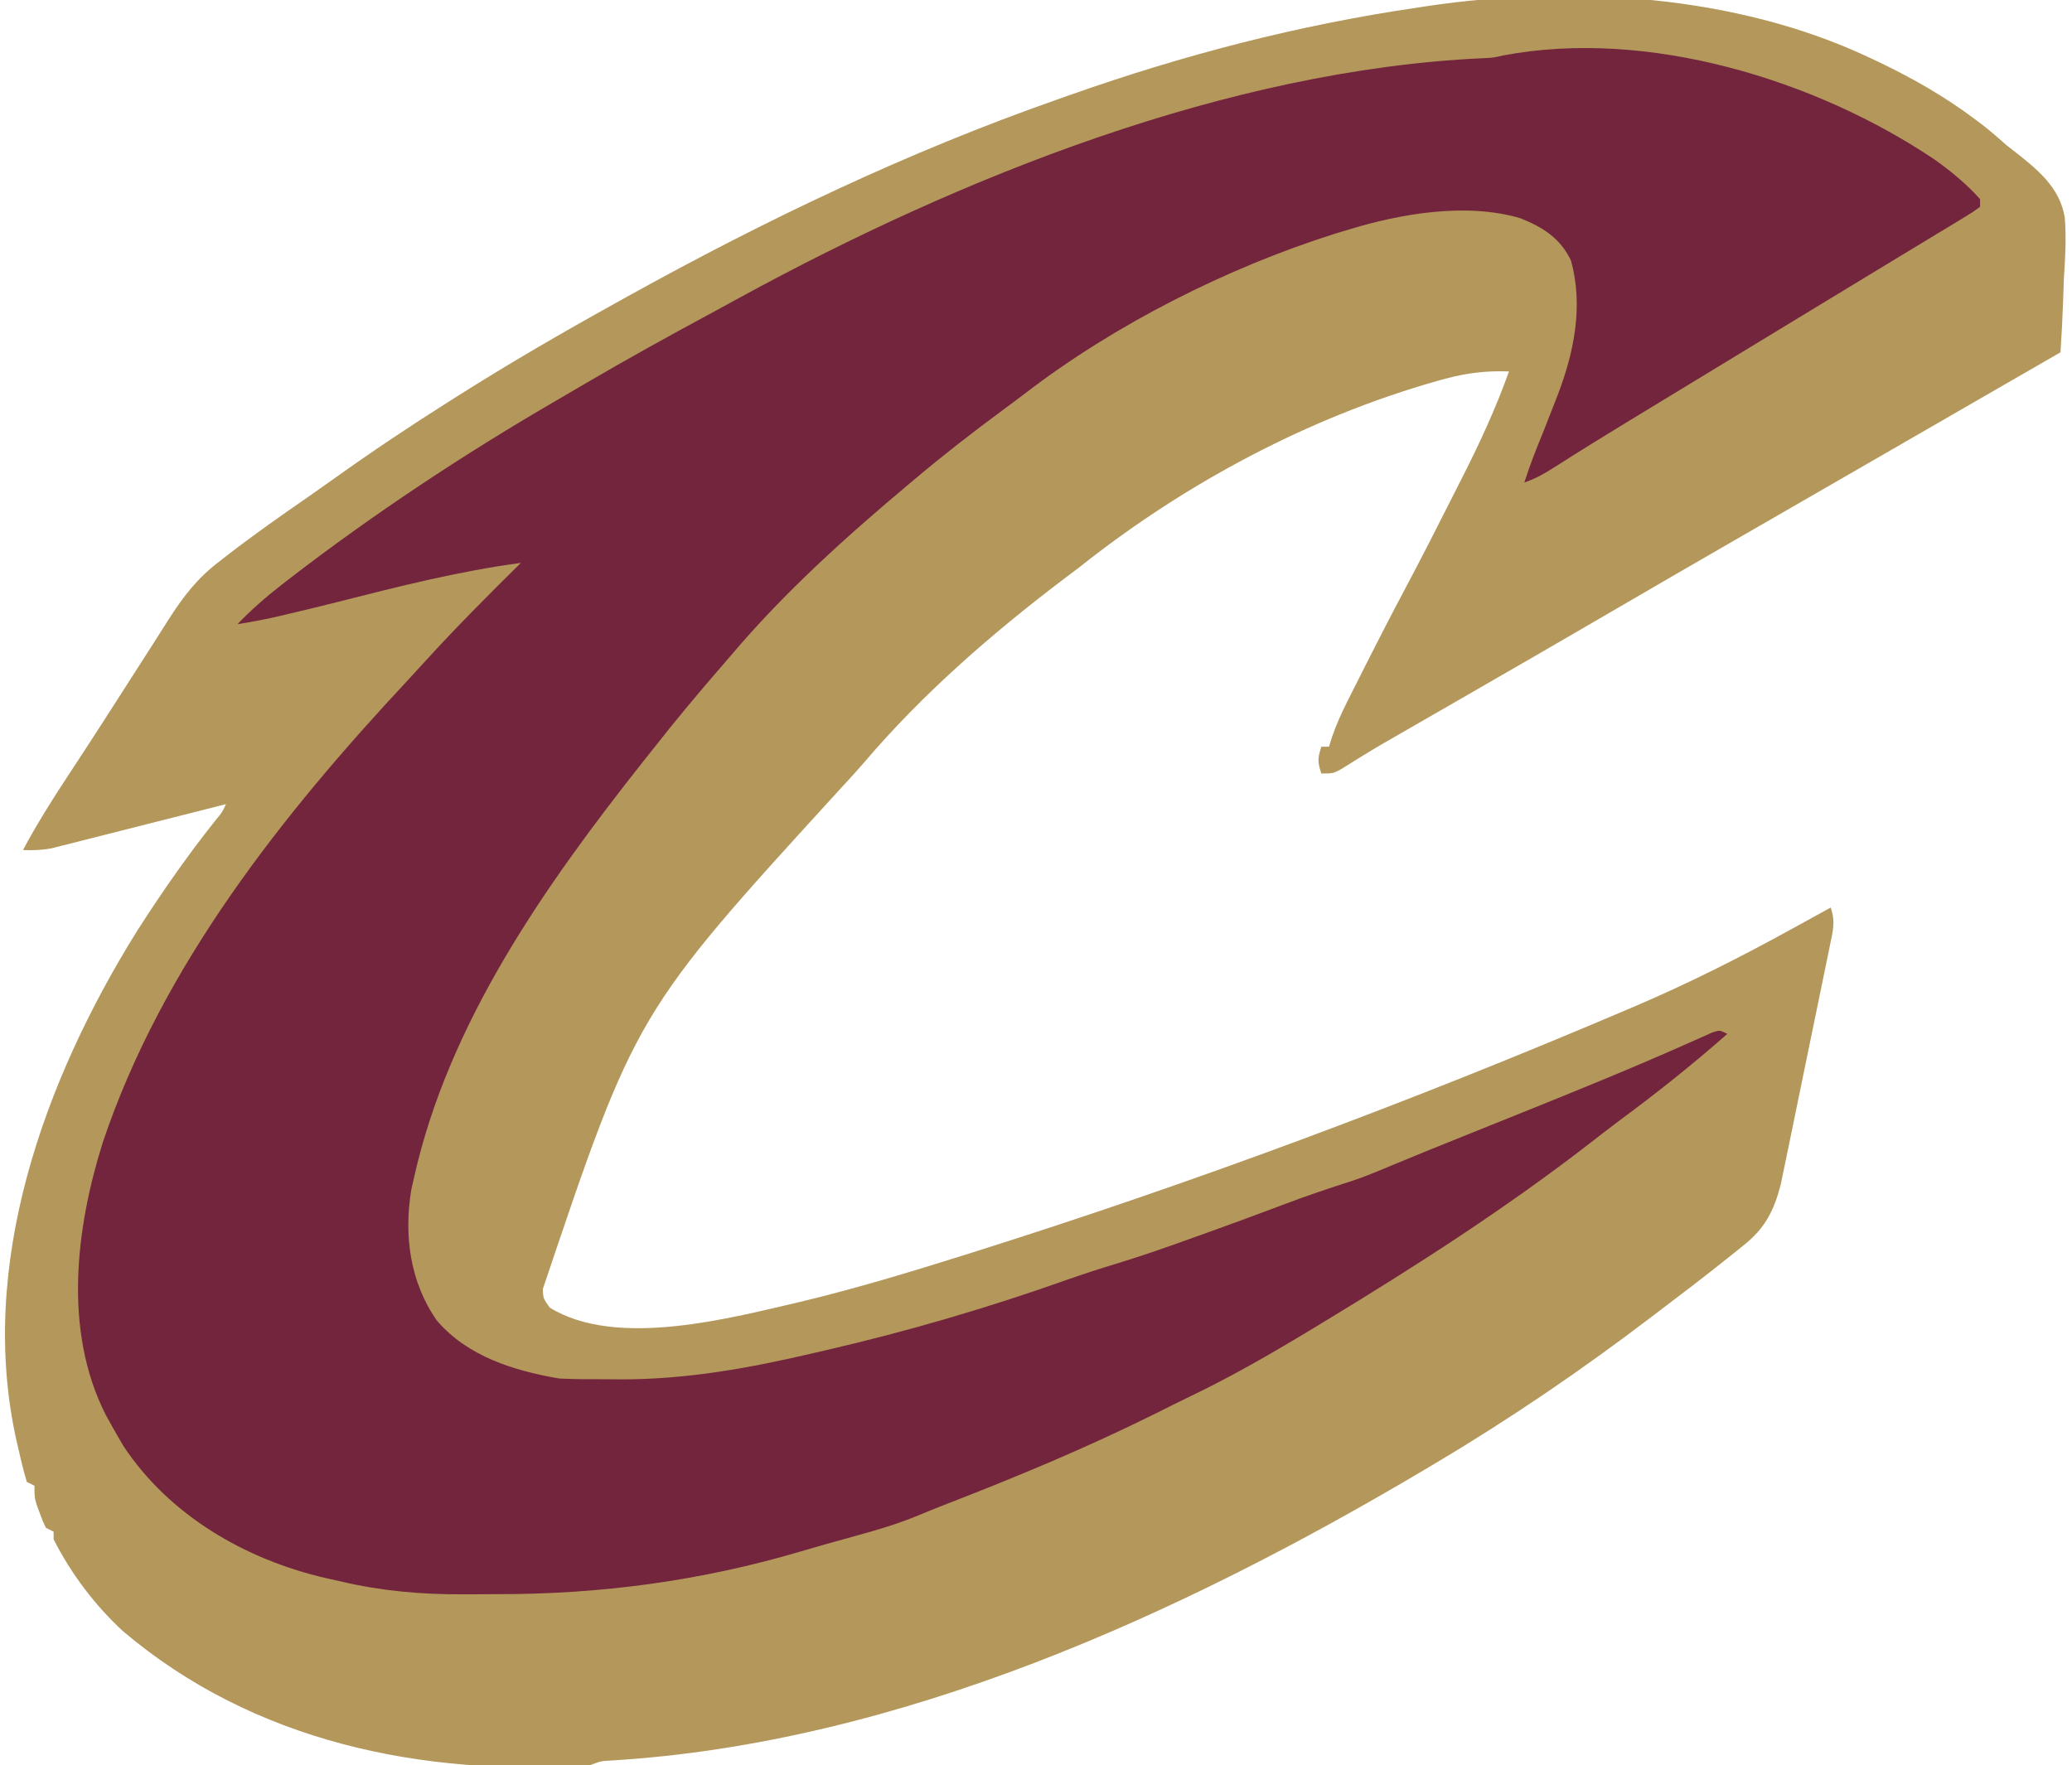 <?xml version="1.0" encoding="UTF-8"?>
<svg version="1.1" xmlns="http://www.w3.org/2000/svg" width="541" height="461">
<path d="M0 0 C0.726 0.34 1.452 0.68 2.2 1.03 C11.271 5.353 19.783 10.192 27.812 16.25 C28.432 16.713 29.052 17.177 29.691 17.655 C31.864 19.362 33.918 21.181 36 23 C36.564 23.439 37.128 23.878 37.709 24.33 C43.813 29.109 49.855 33.859 51.123 41.879 C51.538 47.235 51.23 52.525 50.875 57.875 C50.805 59.738 50.741 61.601 50.684 63.465 C50.531 67.983 50.291 72.489 50 77 C-8.5 110.75 -8.5 110.75 -11.75 112.625 C-13.916 113.874 -16.081 115.124 -18.246 116.373 C-23.686 119.512 -29.127 122.65 -34.57 125.785 C-45.062 131.831 -55.545 137.891 -66 144 C-79.805 152.066 -93.659 160.048 -107.517 168.024 C-109.873 169.381 -112.23 170.738 -114.586 172.096 C-116.79 173.365 -118.994 174.634 -121.199 175.902 C-122.206 176.482 -123.213 177.062 -124.25 177.66 C-125.213 178.215 -126.176 178.769 -127.168 179.34 C-130.801 181.47 -134.378 183.688 -137.941 185.931 C-140 187 -140 187 -143 187 C-144.044 183.867 -143.934 183.01 -143 180 C-142.34 180 -141.68 180 -141 180 C-140.725 179.126 -140.451 178.251 -140.168 177.35 C-139.074 174.211 -137.803 171.362 -136.312 168.395 C-135.784 167.339 -135.256 166.284 -134.712 165.197 C-134.147 164.08 -133.582 162.963 -133 161.812 C-132.118 160.058 -132.118 160.058 -131.218 158.268 C-127.96 151.809 -124.649 145.385 -121.25 139 C-116.835 130.689 -112.565 122.305 -108.334 113.899 C-107.581 112.406 -106.827 110.915 -106.07 109.424 C-101.513 100.438 -97.39 91.504 -94 82 C-99.759 81.813 -104.694 82.32 -110.25 83.812 C-111.049 84.027 -111.849 84.241 -112.672 84.462 C-146.335 93.998 -178.638 111.264 -206 133 C-207.593 134.207 -209.186 135.413 -210.781 136.617 C-229.217 150.61 -247.209 166.302 -262.234 183.953 C-264.394 186.457 -266.635 188.88 -268.875 191.312 C-321.971 249.45 -321.971 249.45 -346.273 321.656 C-346.151 324.155 -346.151 324.155 -344.438 326.5 C-326.835 337.332 -296.939 329.107 -278.551 324.863 C-264.53 321.478 -250.755 317.322 -237 313 C-236.072 312.708 -235.144 312.417 -234.188 312.117 C-176.188 293.849 -119.311 272.596 -63.375 248.75 C-62.69 248.459 -62.005 248.168 -61.3 247.869 C-47.139 241.835 -33.474 234.939 -20 227.5 C-18.534 226.696 -18.534 226.696 -17.039 225.875 C-14.691 224.586 -12.345 223.294 -10 222 C-8.722 225.834 -9.406 227.973 -10.216 231.931 C-10.357 232.632 -10.498 233.333 -10.644 234.056 C-11.114 236.377 -11.596 238.696 -12.078 241.016 C-12.409 242.631 -12.74 244.247 -13.07 245.862 C-13.764 249.253 -14.464 252.642 -15.168 256.031 C-16.068 260.361 -16.953 264.693 -17.835 269.026 C-18.515 272.367 -19.203 275.705 -19.894 279.043 C-20.223 280.639 -20.55 282.236 -20.874 283.832 C-21.331 286.074 -21.798 288.313 -22.267 290.552 C-22.529 291.824 -22.792 293.096 -23.063 294.407 C-24.853 301.27 -27.2 305.861 -32.875 310.312 C-33.45 310.781 -34.025 311.249 -34.618 311.731 C-36.399 313.171 -38.196 314.588 -40 316 C-40.535 316.422 -41.07 316.844 -41.621 317.278 C-44.812 319.789 -48.035 322.254 -51.277 324.698 C-53.046 326.035 -54.806 327.382 -56.566 328.73 C-74.675 342.537 -93.431 355.357 -113 367 C-113.983 367.586 -114.965 368.172 -115.978 368.776 C-179.805 406.653 -253.207 440.213 -328.355 444.754 C-331.105 444.909 -331.105 444.909 -334 446 C-377.895 448.959 -421.866 439.835 -455.875 411 C-463.266 404.172 -469.442 395.979 -474 387 C-474 386.34 -474 385.68 -474 385 C-474.66 384.67 -475.32 384.34 -476 384 C-476.852 382.258 -476.852 382.258 -477.625 380.125 C-477.885 379.426 -478.146 378.728 -478.414 378.008 C-479 376 -479 376 -479 373 C-479.66 372.67 -480.32 372.34 -481 372 C-481.788 369.308 -482.458 366.671 -483.062 363.938 C-483.236 363.198 -483.409 362.459 -483.588 361.697 C-494.116 315.594 -476.457 267.039 -452.263 228.212 C-445.892 218.233 -439.161 208.568 -431.793 199.301 C-429.988 197.141 -429.988 197.141 -429 195 C-429.59 195.15 -430.18 195.301 -430.789 195.456 C-436.935 197.02 -443.083 198.576 -449.233 200.127 C-451.528 200.707 -453.822 201.289 -456.115 201.873 C-459.413 202.713 -462.712 203.545 -466.012 204.375 C-467.036 204.637 -468.06 204.9 -469.115 205.17 C-470.076 205.411 -471.036 205.651 -472.026 205.898 C-472.868 206.112 -473.709 206.325 -474.576 206.544 C-477.105 207.02 -479.433 207.081 -482 207 C-478.401 200.261 -474.4 193.87 -470.188 187.5 C-463.927 177.973 -457.751 168.396 -451.632 158.777 C-450.389 156.828 -449.141 154.881 -447.889 152.938 C-446.584 150.908 -445.292 148.869 -444.011 146.824 C-440.106 140.719 -436.362 135.851 -430.562 131.5 C-429.537 130.699 -429.537 130.699 -428.49 129.881 C-421.545 124.514 -414.362 119.474 -407.141 114.488 C-404.997 112.998 -402.87 111.488 -400.746 109.969 C-391.014 103.012 -381.115 96.387 -371 90 C-370.201 89.494 -369.402 88.987 -368.579 88.465 C-354.967 79.858 -341.093 71.793 -327 64 C-326.064 63.48 -325.128 62.959 -324.163 62.423 C-288.105 42.426 -250.945 24.662 -212 11 C-210.777 10.567 -209.554 10.135 -208.294 9.689 C-178.745 -0.721 -149.043 -8.444 -118 -13 C-116.721 -13.197 -116.721 -13.197 -115.417 -13.398 C-77.67 -19.027 -34.802 -16.413 0 0 Z " fill="#B4975B" transform="translate(488,15)"/>
<path d="M0 0 C4.251 3.023 8.3 6.382 11.786 10.27 C11.786 10.93 11.786 11.59 11.786 12.27 C9.844 13.696 9.844 13.696 7.083 15.368 C6.054 15.996 5.025 16.624 3.965 17.271 C2.822 17.958 1.679 18.645 0.536 19.333 C-0.642 20.048 -1.819 20.764 -2.996 21.48 C-5.474 22.987 -7.954 24.49 -10.437 25.988 C-14.085 28.191 -17.726 30.403 -21.366 32.618 C-26.061 35.473 -30.757 38.325 -35.456 41.172 C-42.586 45.494 -49.708 49.827 -56.828 54.164 C-61.614 57.079 -66.401 59.991 -71.19 62.899 C-73.177 64.106 -75.164 65.313 -77.151 66.52 C-78.58 67.388 -78.58 67.388 -80.038 68.273 C-86.543 72.232 -93.014 76.241 -99.432 80.339 C-102.017 81.976 -104.298 83.298 -107.214 84.27 C-105.807 79.882 -104.166 75.651 -102.401 71.395 C-101.32 68.694 -100.262 65.984 -99.214 63.27 C-98.835 62.298 -98.835 62.298 -98.448 61.306 C-94.185 50.109 -91.772 38.125 -95.03 26.309 C-97.803 20.493 -102.347 17.621 -108.214 15.27 C-122.303 11.094 -139.461 14.035 -153.214 18.27 C-154.298 18.594 -155.382 18.917 -156.499 19.25 C-184.773 28.189 -214.041 42.94 -237.533 60.985 C-239.414 62.423 -241.316 63.83 -243.222 65.235 C-251.066 71.035 -258.753 76.982 -266.214 83.27 C-266.736 83.707 -267.259 84.145 -267.797 84.596 C-284.199 98.354 -300.371 112.897 -314.214 129.27 C-315.149 130.354 -316.085 131.437 -317.022 132.52 C-322.903 139.324 -328.667 146.191 -334.214 153.27 C-335.25 154.575 -336.287 155.879 -337.323 157.184 C-362.907 189.547 -388.219 225.401 -397.214 266.27 C-397.407 267.113 -397.601 267.956 -397.8 268.825 C-399.825 280.785 -398.18 293.182 -391.089 303.208 C-383.01 312.553 -371.069 316.218 -359.214 318.27 C-354.987 318.492 -350.758 318.455 -346.526 318.458 C-345.412 318.47 -344.298 318.482 -343.149 318.495 C-325.807 318.524 -309.417 315.523 -292.589 311.583 C-291.622 311.359 -290.655 311.136 -289.659 310.905 C-268.083 305.915 -247.205 299.793 -226.327 292.383 C-222.18 290.924 -218.016 289.578 -213.808 288.305 C-206.925 286.217 -200.166 283.836 -193.401 281.395 C-191.562 280.735 -191.562 280.735 -189.686 280.062 C-183.239 277.743 -176.806 275.391 -170.401 272.958 C-164.355 270.66 -158.267 268.597 -152.104 266.641 C-148.902 265.564 -145.807 264.287 -142.693 262.976 C-136.7 260.466 -130.682 258.027 -124.651 255.61 C-122.462 254.73 -120.273 253.85 -118.084 252.97 C-116.96 252.518 -115.836 252.066 -114.678 251.6 C-113.535 251.141 -112.392 250.681 -111.214 250.208 C-110.057 249.742 -108.9 249.277 -107.709 248.798 C-92.952 242.86 -78.23 236.874 -63.706 230.383 C-62.716 229.946 -61.726 229.509 -60.706 229.059 C-59.874 228.685 -59.043 228.31 -58.186 227.925 C-56.214 227.27 -56.214 227.27 -54.214 228.27 C-63.279 236.259 -72.611 243.696 -82.333 250.869 C-85.116 252.942 -87.85 255.075 -90.589 257.208 C-112.442 274.082 -135.622 288.96 -159.214 303.27 C-160.136 303.83 -161.059 304.39 -162.009 304.967 C-172.73 311.451 -183.467 317.697 -194.778 323.093 C-197.673 324.492 -200.544 325.934 -203.417 327.375 C-221.119 336.179 -239.184 343.725 -257.615 350.865 C-260.622 352.039 -263.609 353.25 -266.593 354.481 C-271.457 356.433 -276.414 357.884 -281.464 359.27 C-283.319 359.788 -285.175 360.306 -287.03 360.825 C-288.367 361.195 -288.367 361.195 -289.73 361.574 C-291.844 362.166 -293.95 362.776 -296.054 363.403 C-322.103 371.124 -348.5 374.649 -375.643 374.586 C-378.477 374.583 -381.31 374.606 -384.144 374.631 C-395.217 374.669 -405.419 373.796 -416.214 371.27 C-417.524 370.977 -418.835 370.684 -420.146 370.391 C-441.1 365.557 -461.017 354.041 -473.026 335.833 C-474.117 333.995 -475.181 332.141 -476.214 330.27 C-476.687 329.419 -477.16 328.568 -477.647 327.692 C-488.711 305.762 -485.455 279.105 -478.353 256.534 C-462.877 210.458 -431.445 170.945 -398.68 135.85 C-397.229 134.287 -395.792 132.712 -394.358 131.133 C-386.256 122.23 -377.778 113.728 -369.214 105.27 C-385.531 107.459 -401.47 111.501 -417.402 115.561 C-421.539 116.604 -425.686 117.603 -429.839 118.583 C-430.507 118.742 -431.175 118.901 -431.863 119.065 C-435.629 119.948 -439.392 120.676 -443.214 121.27 C-439.68 117.611 -435.98 114.334 -431.964 111.208 C-431.351 110.73 -430.738 110.252 -430.106 109.76 C-407.805 92.537 -383.865 76.723 -359.497 62.594 C-357.174 61.247 -354.859 59.886 -352.546 58.524 C-341.409 51.992 -330.115 45.762 -318.749 39.64 C-316.503 38.426 -314.263 37.2 -312.026 35.969 C-254.133 4.372 -184.559 -23.409 -118.28 -26.519 C-115.309 -26.653 -115.309 -26.653 -112.821 -27.233 C-75.103 -34.427 -31.063 -20.927 0 0 Z " fill="#72253D" transform="translate(505.214,41.73)"/>
</svg>
